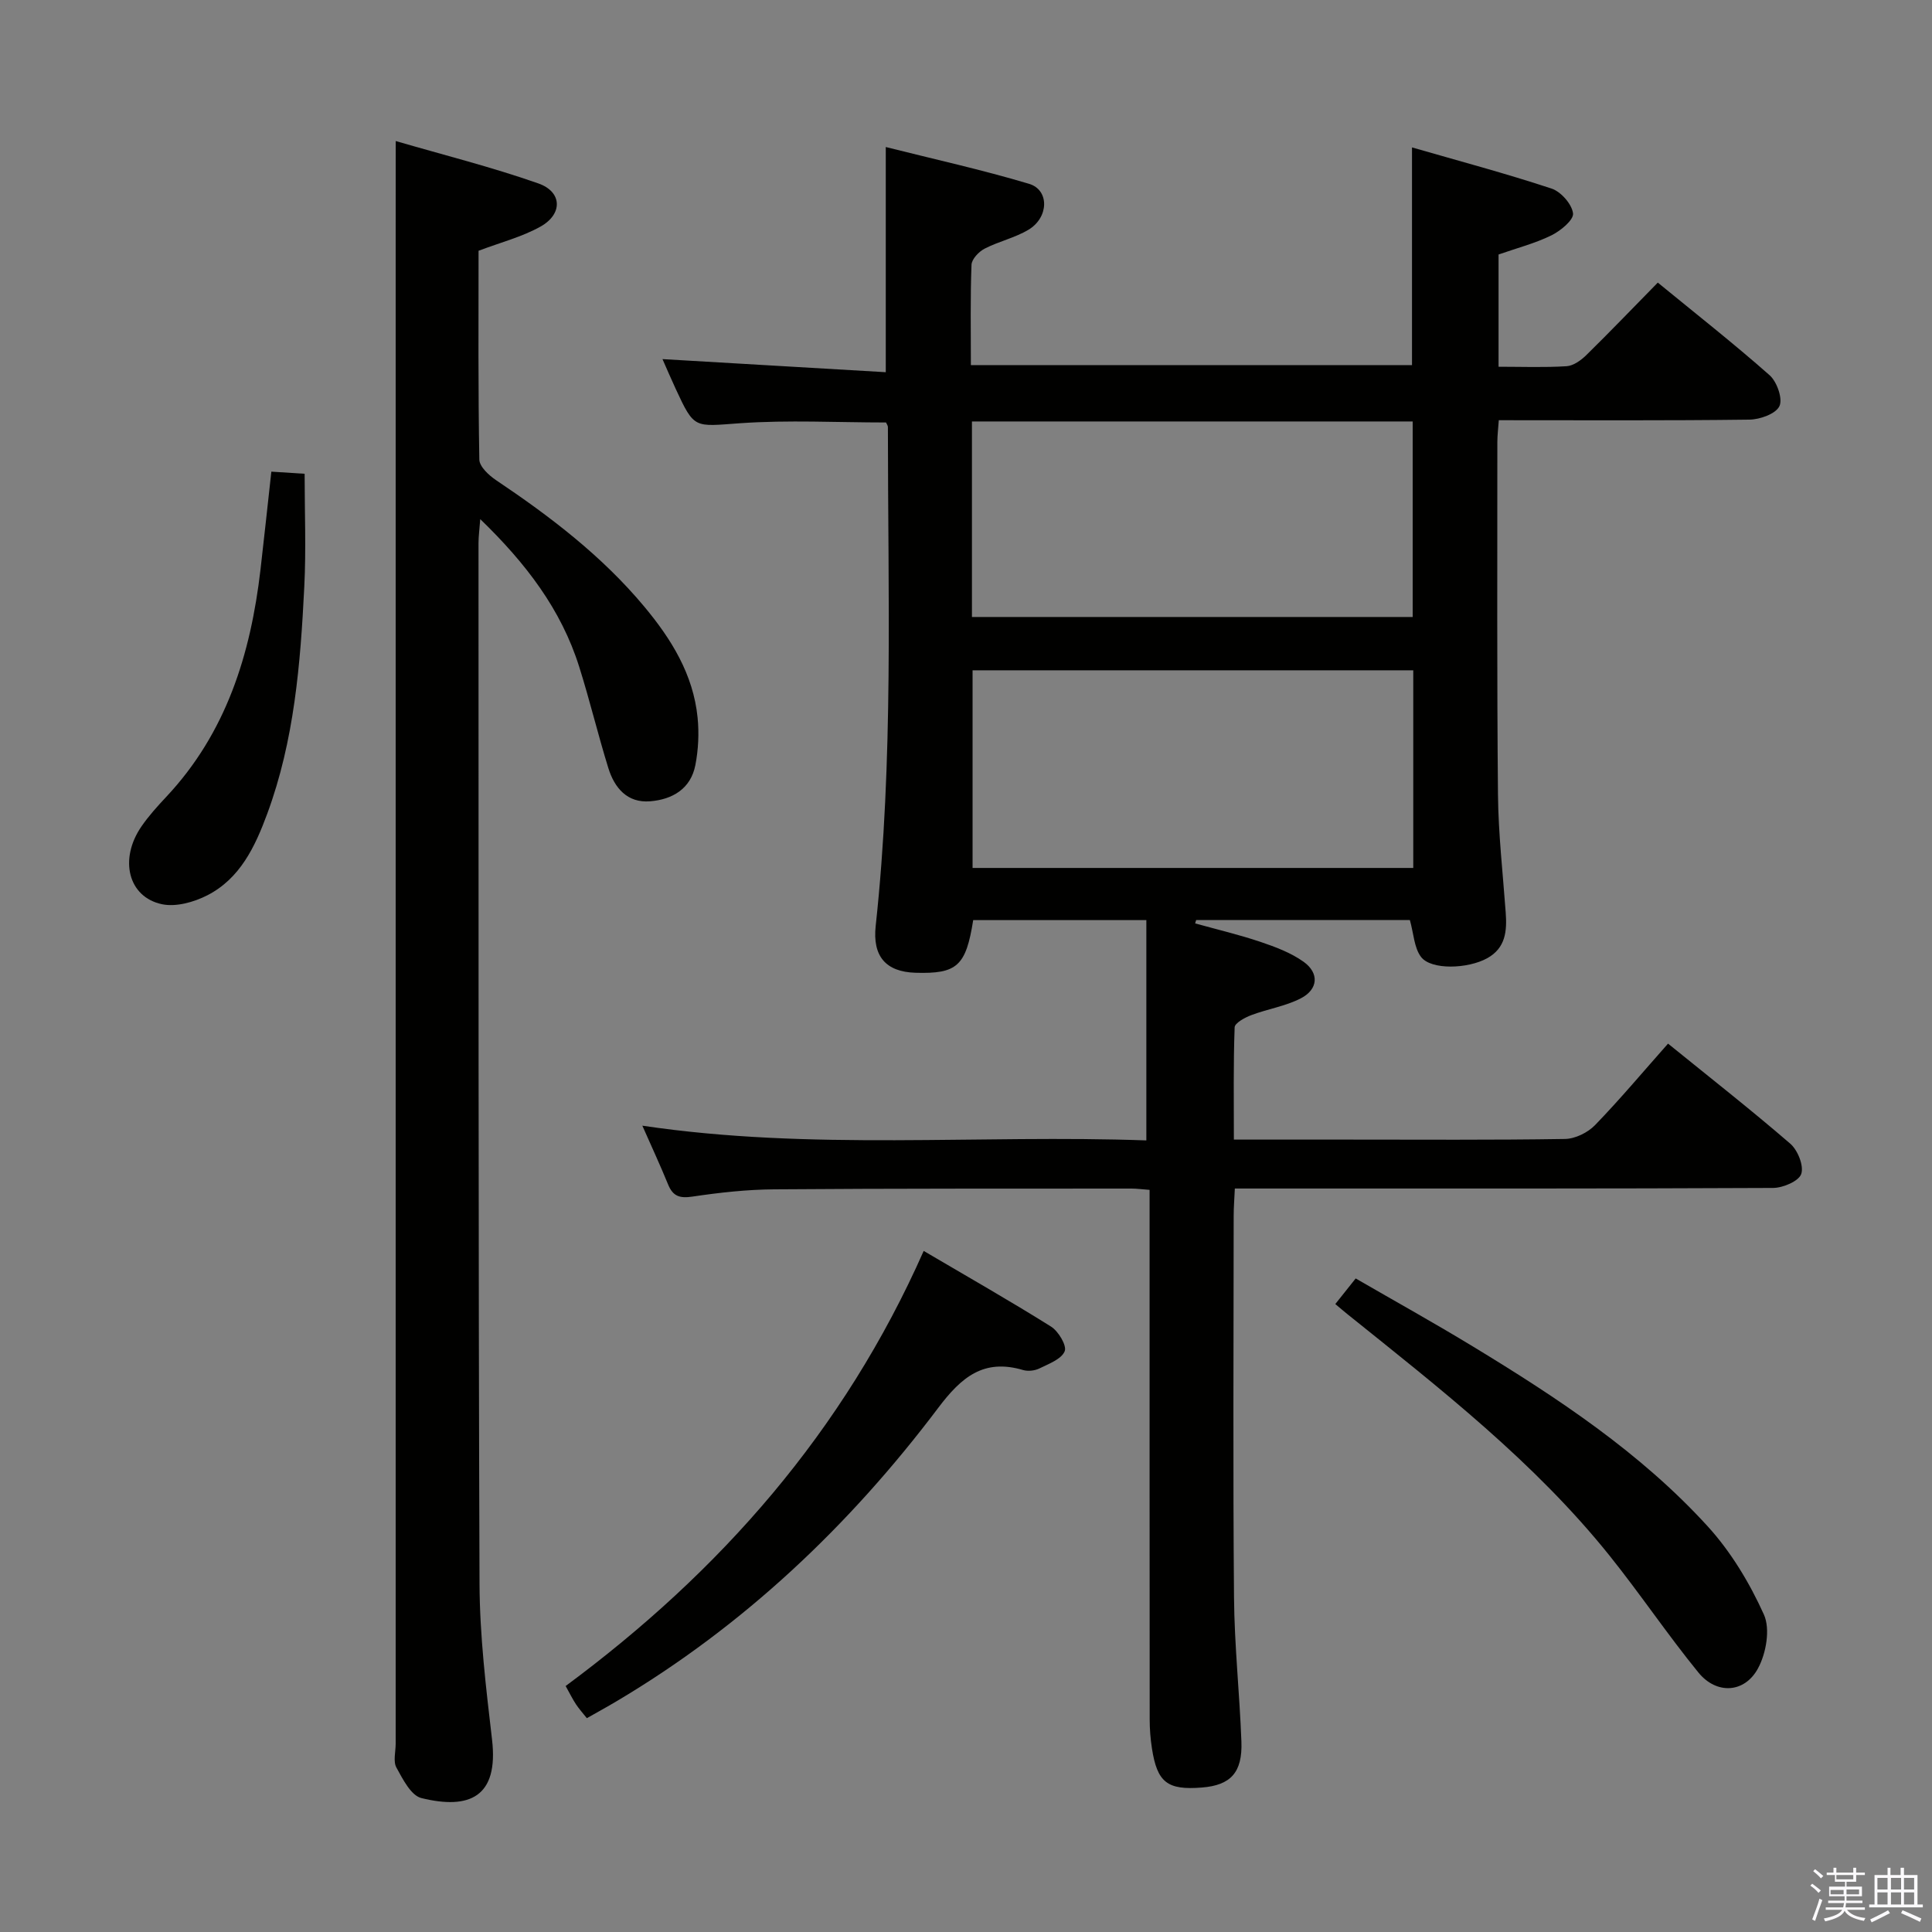 <svg enable-background="new 0 0 400 400" viewBox="0 0 400 400" xmlns="http://www.w3.org/2000/svg"><rect x="0" y="0" width="400" height="400" fill="#808080" stroke="none"/><path d="m374.8 390.4.4-.4c.7.5 1.3 1 1.8 1.4l-.5.5c-.5-.6-1.1-1.1-1.7-1.5zm1 7.3-.6-.3c.5-1.4 1.1-2.8 1.5-4.3.2.1.4.2.6.3-.5 1.3-1 2.8-1.5 4.3zm-.4-10.3.4-.4c.4.3 1 .8 1.7 1.4l-.5.5c-.4-.5-1-1-1.6-1.5zm2.5.3h1.7v-1h.6v1h3.5v-1h.6v1h1.8v.5h-1.8v1.4h-2v1h3.2v2h-3.2v.9h3.3v.5h-3.4c0 .3-.1.6-.1.9h4v.5h-3.7c.7.9 1.9 1.5 3.8 1.7-.1.2-.2.4-.3.6-2.1-.4-3.5-1.1-4-2.1-.4 1-1.8 1.7-4 2.2-.1-.2-.2-.4-.3-.6 2.1-.4 3.4-1 3.8-1.8h-3.4v-.5h3.6c.1-.3.1-.6.2-.9h-3.3v-.5h3.4c0-.3 0-.6 0-.9h-3.2v-2h3.3v-1h-2.1v-1.4h-1.7v-.5zm1.1 3.5v1h2.7c0-.3 0-.4 0-.4 0-.2 0-.2 0-.2 0-.1 0-.2 0-.3h-2.7zm1.2-3v.9h3.5v-.9zm4.7 3h-2.6v.6.4h2.6z" fill="#fbfafc"/><path d="m393.6 386.7h.6v1.5h2.8v6.1h1.1v.6h-11.1v-.6h1.1v-6.1h2.7v-1.5h.6v1.5h2.1v-1.5zm-2.7 8.8.4.6c-1.2.6-2.5 1.3-3.8 1.9-.1-.2-.2-.4-.3-.6 1.2-.6 2.5-1.2 3.7-1.9zm-2.2-6.7v2.4h2.1v-2.4zm0 3v2.5h2.1v-2.5zm2.8-3v2.4h2.1v-2.4zm0 3v2.5h2.1v-2.5zm6 6.1c-1.4-.7-2.7-1.3-3.9-1.8l.3-.6c1.5.6 2.7 1.2 3.9 1.7zm-1.2-9.1h-2.1v2.4h2.1zm-2.1 3v2.5h2.1v-2.5z" fill="#fbfafc"/><g fill="#010100"><path d="m345.35 216.07c8.62 6.99 17.13 13.66 25.3 20.71 1.55 1.34 2.85 4.58 2.28 6.27-.5 1.49-3.77 2.89-5.83 2.9-34.99.17-69.99.12-104.99.12-1.99 0-3.97 0-6.45 0-.09 2.08-.24 3.86-.24 5.65-.01 26.33-.16 52.66.07 78.99.08 9.96 1.16 19.91 1.53 29.87.24 6.42-2.24 9.04-8.19 9.51-7.15.57-9.25-1.05-10.34-8.14-.3-1.96-.46-3.96-.46-5.94-.03-34.66-.02-69.32-.02-103.99 0-1.79 0-3.59 0-5.67-1.54-.11-2.66-.27-3.77-.27-24.66.02-49.33-.03-73.99.16-5.63.04-11.29.67-16.87 1.5-2.62.39-4.04-.03-5.05-2.49-1.63-3.99-3.44-7.89-5.34-12.19 34.96 5.21 69.74 1.8 104.35 3.05 0-15.52 0-30.41 0-45.61-12.4 0-24.14 0-35.85 0-1.5 9.51-3.34 11.16-11.96 10.9-6.16-.19-8.9-3.44-8.23-9.68 3.73-34.36 2.53-68.85 2.53-103.31 0-.29-.23-.58-.39-.94-10.09 0-20.24-.55-30.29.16-9.41.67-9.37 1.26-13.22-7.05-.97-2.08-1.87-4.2-2.77-6.23 15.53.91 30.83 1.8 46.23 2.71 0-16.2 0-30.93 0-46.62 9.93 2.5 19.91 4.7 29.67 7.62 4.22 1.26 4.12 6.94-.1 9.49-2.81 1.69-6.18 2.42-9.12 3.94-1.2.62-2.66 2.17-2.7 3.34-.26 6.8-.13 13.62-.13 20.76h91.33c0-14.69 0-29.4 0-45.07 9.7 2.8 19.39 5.38 28.89 8.52 1.94.64 4.22 3.22 4.45 5.14.16 1.36-2.59 3.63-4.5 4.56-3.39 1.66-7.12 2.62-10.92 3.95v23.24c4.85 0 9.48.18 14.09-.11 1.41-.09 2.97-1.22 4.06-2.28 4.87-4.78 9.59-9.7 14.82-15.03 7.92 6.49 15.72 12.61 23.14 19.17 1.53 1.35 2.77 4.89 2.04 6.41-.76 1.6-4.04 2.77-6.24 2.79-17.17.22-34.32.12-51.86.12-.11 1.67-.3 3.1-.3 4.53 0 24.33-.1 48.66.13 72.99.08 8.13 1.01 16.26 1.6 24.39.28 3.82.01 7.35-3.83 9.48-4.04 2.23-11.63 2.47-13.7-.27-1.43-1.88-1.51-4.79-2.31-7.63-14.48 0-29.37 0-44.25 0-.07.23-.14.46-.21.69 4.51 1.25 9.08 2.33 13.51 3.82 3.11 1.05 6.32 2.25 8.95 4.13 3.27 2.34 3.02 5.7-.57 7.56-3.17 1.64-6.88 2.2-10.26 3.48-1.33.5-3.42 1.63-3.45 2.53-.28 7.61-.16 15.23-.16 23.24h23.55c15 0 30 .11 44.99-.13 2.12-.03 4.73-1.31 6.23-2.86 5.19-5.36 9.99-11.1 15.12-16.88zm-143.99-77.29v40.92h91.24c0-13.72 0-27.14 0-40.92-30.41 0-60.63 0-91.24 0zm-.13-11.04h91.25c0-13.64 0-27.01 0-40.48-30.57 0-60.8 0-91.25 0z"/><path d="m81.93 29.2c9.74 2.84 19.8 5.36 29.54 8.78 4.95 1.74 5.07 6.34.44 8.93-3.84 2.15-8.25 3.27-12.83 5.01 0 14.29-.1 28.76.16 43.23.03 1.46 1.97 3.26 3.46 4.26 11.24 7.54 21.94 15.7 30.67 26.16 5.61 6.72 10.17 14.06 11.06 23.01.32 3.23.16 6.63-.46 9.81-.95 4.93-4.76 7.14-9.38 7.51-4.71.38-7.36-2.76-8.63-6.85-2.16-6.95-3.85-14.05-6.04-20.99-3.73-11.87-11.02-21.42-20.49-30.58-.16 2.18-.36 3.56-.36 4.95.02 71.81-.05 143.63.21 215.44.04 10.77 1.34 21.56 2.59 32.28 1.4 11.94-4.72 14.56-14.63 12.12-2.15-.53-3.85-3.92-5.17-6.32-.7-1.29-.15-3.26-.15-4.93 0-104.31 0-208.61 0-312.92.01-5.92.01-11.85.01-18.9z"/><path d="m121.5 355.73c-.83-1.05-1.61-1.91-2.24-2.86-.72-1.09-1.3-2.28-2.15-3.8 31.96-23.65 57.55-52.6 74.13-90.08 9.14 5.38 17.87 10.34 26.37 15.67 1.53.96 3.31 3.96 2.82 5.11-.69 1.64-3.3 2.6-5.23 3.55-.96.47-2.36.63-3.38.33-8.15-2.41-12.76 1.45-17.56 7.82-18.37 24.37-40.24 45.11-66.63 60.77-1.98 1.18-4 2.28-6.13 3.49z"/><path d="m276.46 269.99c1.49-1.86 2.62-3.28 4.22-5.3 8.09 4.68 16.31 9.24 24.33 14.12 17.51 10.64 34.63 21.94 48.53 37.18 4.82 5.28 8.7 11.74 11.65 18.27 1.36 3 .48 8.03-1.21 11.15-2.79 5.17-8.61 5.45-12.34.87-6.4-7.85-12.06-16.29-18.4-24.2-15.53-19.37-34.99-34.51-54.19-49.93-.75-.6-1.49-1.24-2.59-2.16z"/><path d="m56.18 97.65c2.5.16 4.47.29 6.89.44 0 7.9.32 15.66-.07 23.38-.79 15.95-2.07 31.86-7.68 47.03-2.51 6.8-5.62 13.4-12.41 16.87-2.76 1.41-6.47 2.45-9.37 1.84-7.03-1.48-8.92-9.34-4.25-16.11 1.5-2.18 3.31-4.18 5.13-6.12 12.42-13.23 17.47-29.51 19.51-47.03.76-6.58 1.46-13.16 2.25-20.3z"/></g></svg>